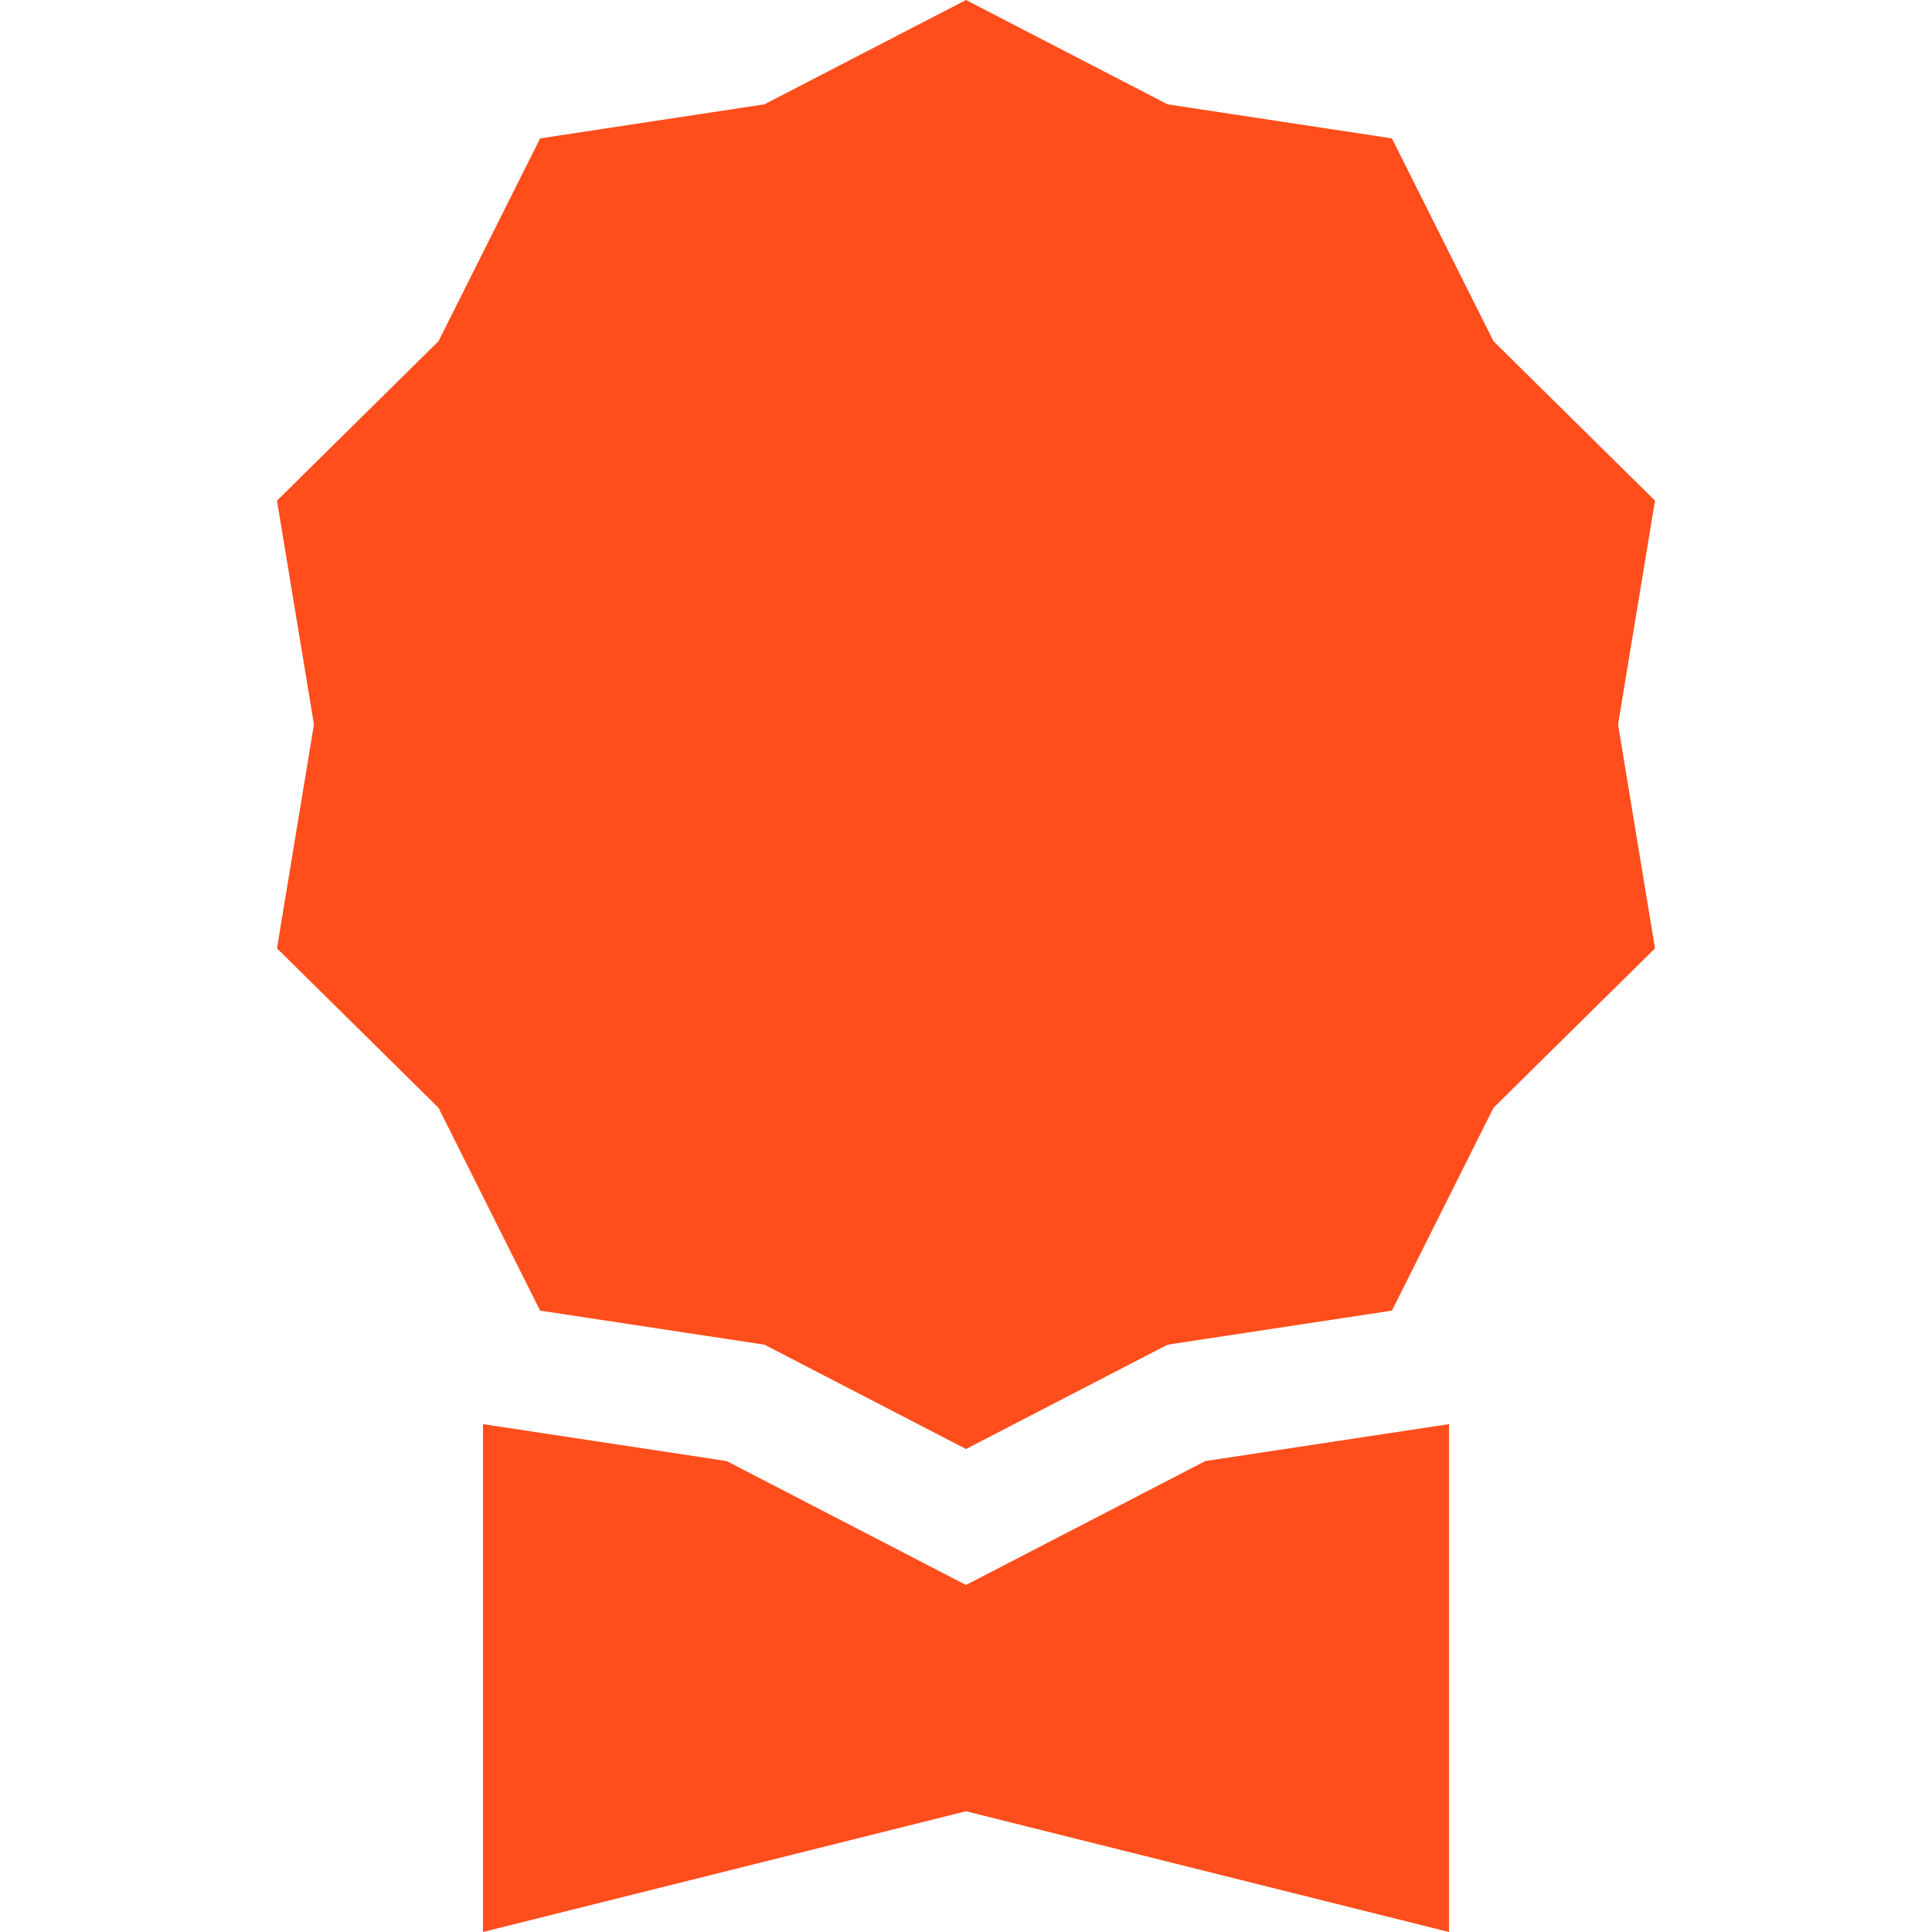 <svg width="24" height="24" viewBox="0 0 24 24" fill="none" xmlns="http://www.w3.org/2000/svg">
<g clip-path="url(#clip0_25_10)">
<path d="M12 0L14.504 1.296L17.291 1.719L18.553 4.239L20.559 6.219L20.1 9L20.559 11.781L18.553 13.761L17.291 16.281L14.504 16.704L12 18L9.496 16.704L6.71 16.281L5.447 13.761L3.441 11.781L3.9 9L3.441 6.219L5.447 4.239L6.71 1.719L9.496 1.296L12 0Z" fill="#FF4D1C"/>
<path d="M6 17.691V24L12 22.5L18 24V17.691L14.973 18.15L12 19.689L9.027 18.15L6 17.691Z" fill="#FF4D1C"/>
</g>
<defs>
<clipPath id="clip0_25_10">
<rect width="24" height="24" fill="white"/>
</clipPath>
</defs>
</svg>
